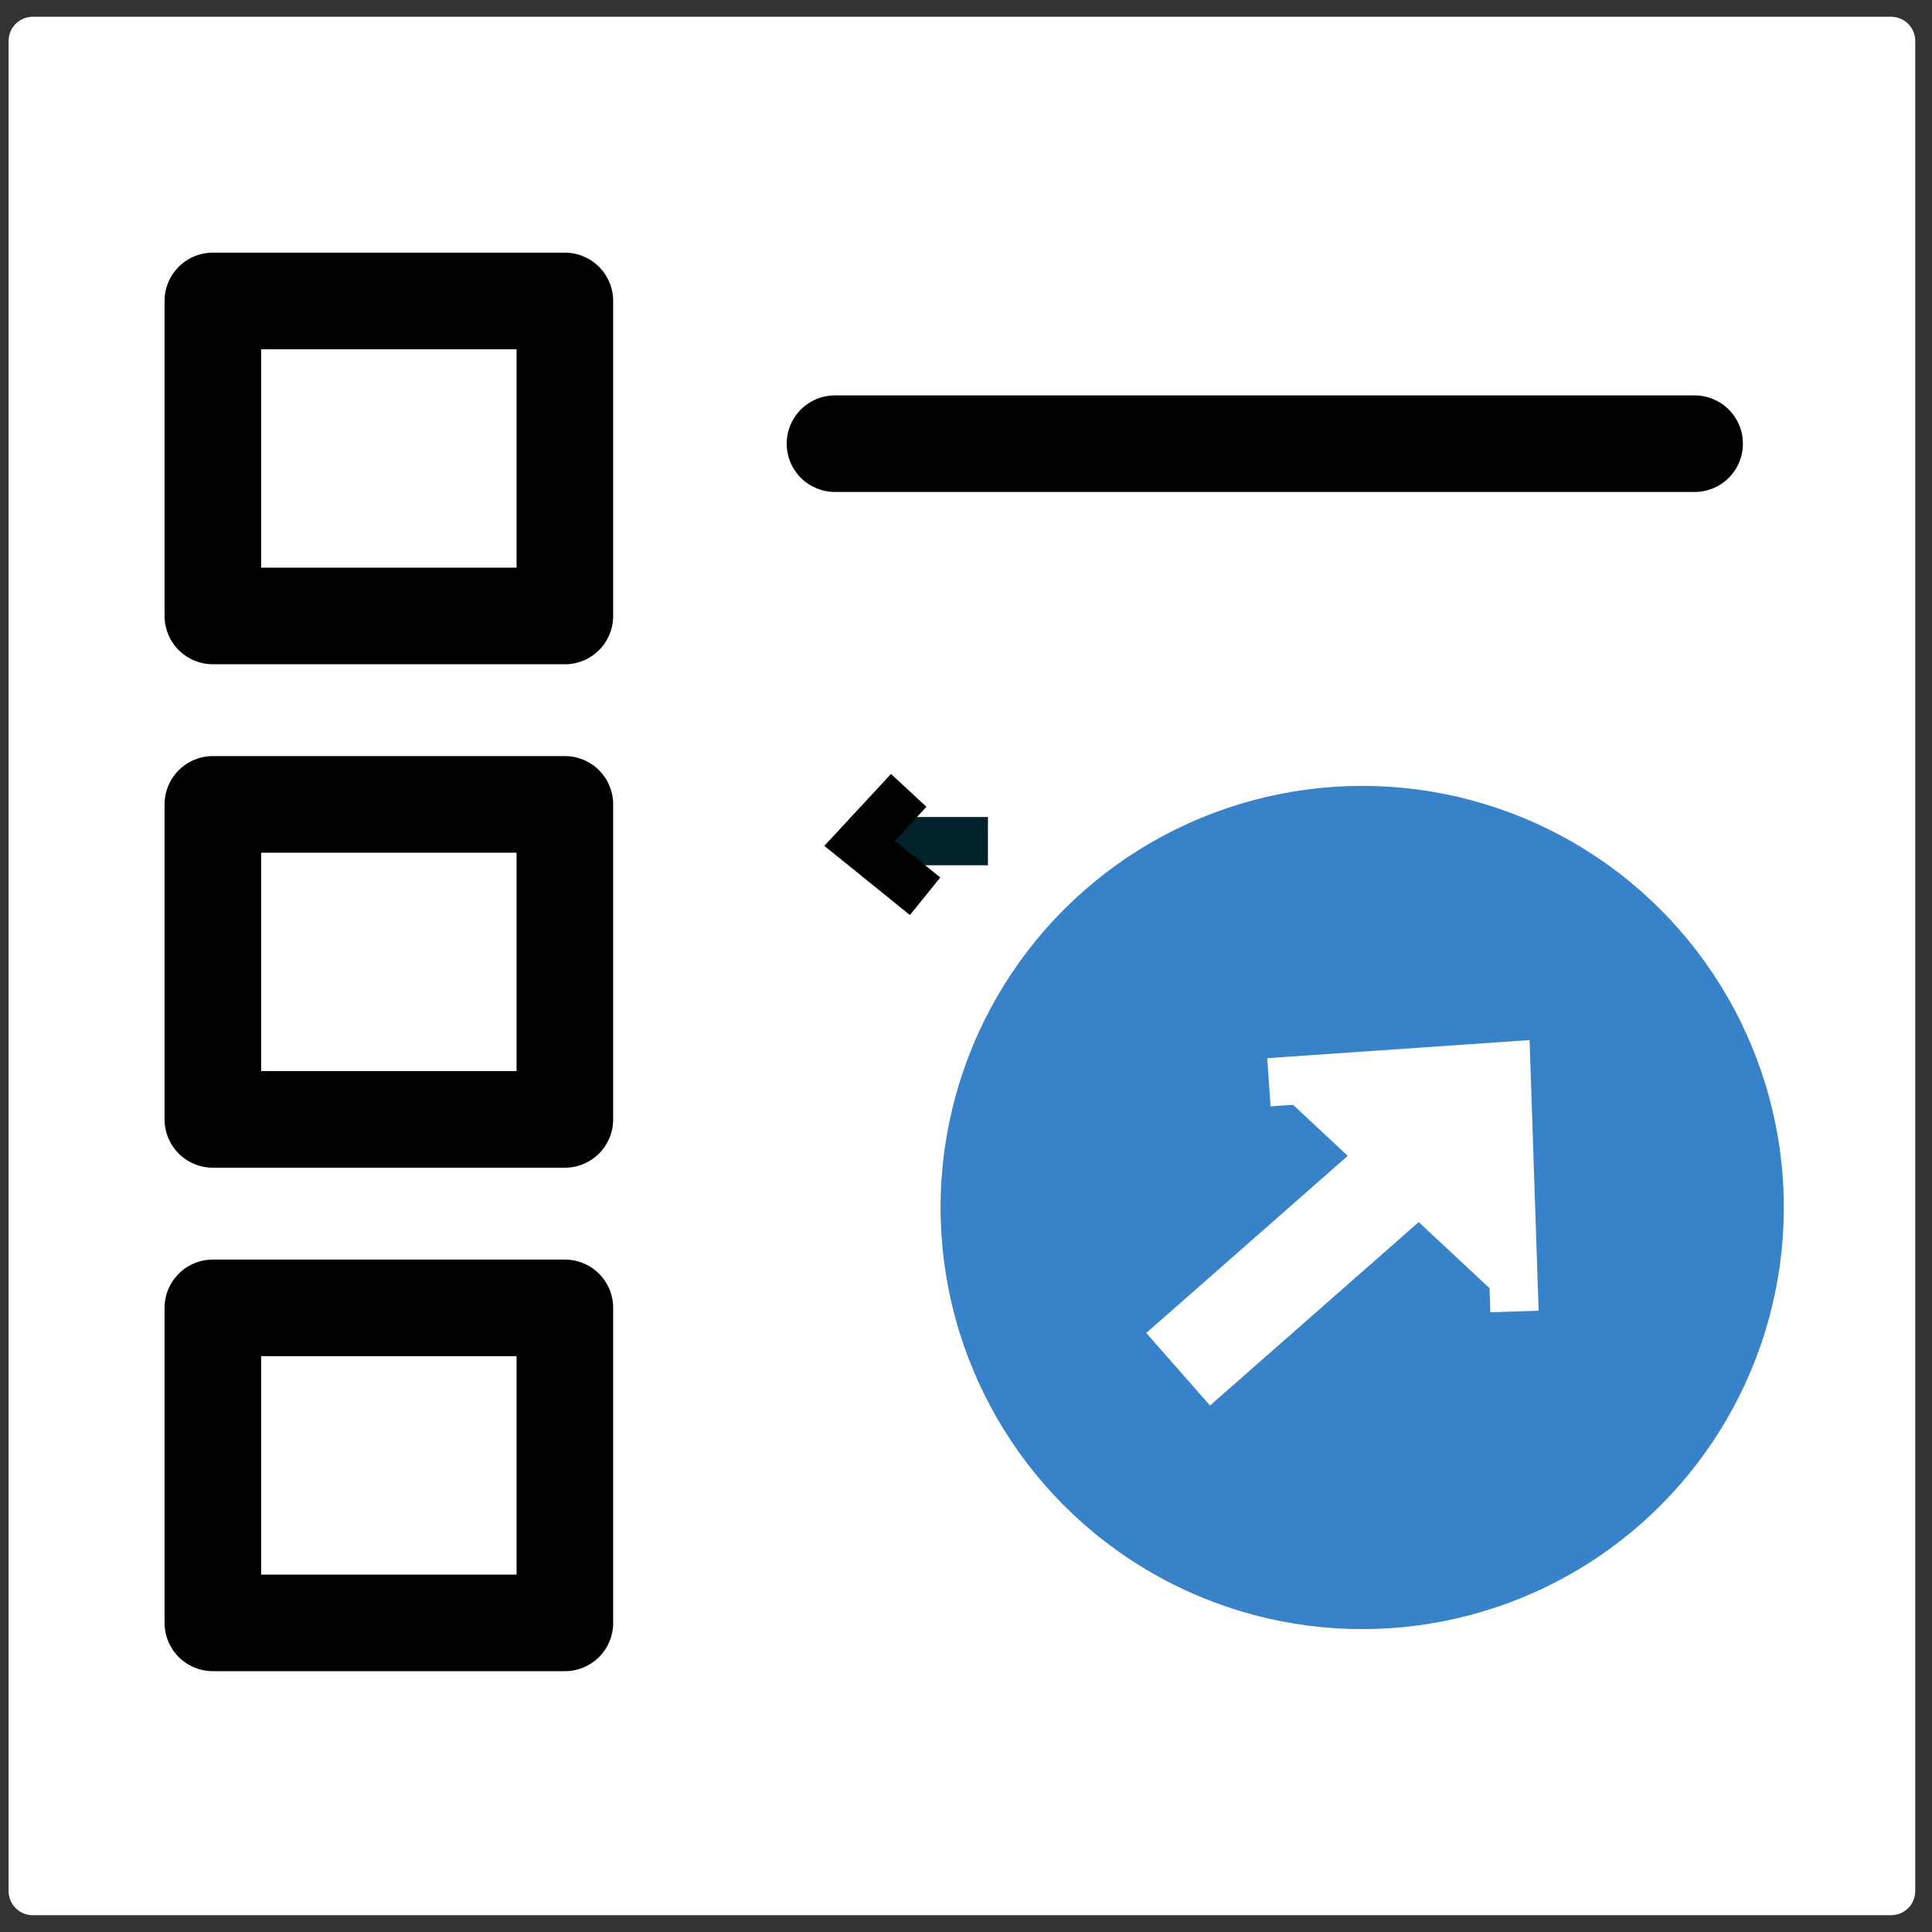 <?xml version="1.0" encoding="UTF-8" standalone="no"?>
<svg
   width="40"
   height="40"
   viewBox="0 0 40 40"
   fill="none"
   version="1.1"
   id="svg13"
   sodipodi:docname="pluginIcon.svg"
   xml:space="preserve"
   inkscape:version="1.2.2 (732a01da63, 2022-12-09)"
   xmlns:inkscape="http://www.inkscape.org/namespaces/inkscape"
   xmlns:sodipodi="http://sodipodi.sourceforge.net/DTD/sodipodi-0.dtd"
   xmlns="http://www.w3.org/2000/svg"
   xmlns:svg="http://www.w3.org/2000/svg"><rect x="0" y="0" width="40" height="40" fill="#333333" stroke="none"/><sodipodi:namedview
     id="namedview15"
     pagecolor="#ffffff"
     bordercolor="#666666"
     borderopacity="1.0"
     inkscape:showpageshadow="2"
     inkscape:pageopacity="0.0"
     inkscape:pagecheckerboard="0"
     inkscape:deskcolor="#d1d1d1"
     showgrid="false"
     inkscape:zoom="11.8"
     inkscape:cx="-11.016949"
     inkscape:cy="26.694915"
     inkscape:window-width="1920"
     inkscape:window-height="1009"
     inkscape:window-x="-8"
     inkscape:window-y="-8"
     inkscape:window-maximized="1"
     inkscape:current-layer="svg13" /><defs
     id="defs11"><linearGradient
       id="paint0_linear"
       x1="2.942"
       y1="4.9"
       x2="37.777"
       y2="39.734"
       gradientUnits="userSpaceOnUse"><stop
         offset="0.159"
         stop-color="#3BEA62"
         id="stop4" /><stop
         offset="0.54"
         stop-color="#3C99CC"
         id="stop6" /><stop
         offset="0.937"
         stop-color="#6B57FF"
         id="stop8" /></linearGradient></defs><rect
     style="fill:#ffffff;stroke:#ffffff;stroke-width:1;stroke-linecap:round;stroke-linejoin:round;stroke-dasharray:none;paint-order:stroke fill markers"
     id="rect945"
     width="38.475"
     height="38.305"
     x="0.678"
     y="0.847" /><rect
     style="fill:none;fill-opacity:0.287;stroke:#000000;stroke-width:2;stroke-linecap:round;stroke-linejoin:round;stroke-dasharray:none;paint-order:stroke fill markers"
     id="rect1719"
     width="7.288"
     height="6.522"
     x="4.407"
     y="6.231" /><rect
     style="fill:none;fill-opacity:0.287;stroke:#000000;stroke-width:2;stroke-linecap:round;stroke-linejoin:round;stroke-dasharray:none;paint-order:stroke fill markers"
     id="rect1719-3"
     width="7.288"
     height="6.522"
     x="4.407"
     y="16.654" /><rect
     style="fill:none;fill-opacity:0.287;stroke:#000000;stroke-width:2;stroke-linecap:round;stroke-linejoin:round;stroke-dasharray:none;paint-order:stroke fill markers"
     id="rect1719-3-4"
     width="7.288"
     height="6.522"
     x="4.407"
     y="27.078" /><path
     style="fill:none;stroke:#000000;stroke-width:2;stroke-linecap:round;stroke-linejoin:miter;stroke-dasharray:none;stroke-opacity:1"
     d="m 17.288,9.186 h 17.797"
     id="path1932" /><circle
     style="opacity:1;fill:#3782c8;fill-opacity:1;stroke:none;stroke-width:2;stroke-linecap:round;stroke-linejoin:round;stroke-dasharray:none;paint-order:stroke fill markers"
     id="path1986"
     cx="28.203"
     cy="25"
     r="8.729" /><g
     id="g1891"><path
       style="fill:#ffffff;stroke:#ffffff;stroke-width:2;stroke-linecap:butt;stroke-linejoin:miter;stroke-dasharray:none;stroke-opacity:1"
       d="m 24.392,28.349 6.675,-5.868"
       id="path3860" /><path
       style="fill:#ffffff;stroke:#ffffff;stroke-width:1px;stroke-linecap:butt;stroke-linejoin:miter;stroke-opacity:1"
       d="M 31.356,27.153 31.186,22.068 26.271,22.407"
       id="path1843" /></g><g
     id="g1895"><path
       style="fill:none;stroke:#00222b;stroke-width:1;stroke-linecap:butt;stroke-linejoin:miter;stroke-dasharray:none;stroke-opacity:1"
       d="m 18.397,17.415 c 0.686,0 1.371,0 2.057,0"
       id="path3236" /><path
       style="fill:none;stroke:#000000;stroke-width:1px;stroke-linecap:butt;stroke-linejoin:miter;stroke-opacity:1"
       d="m 18.814,16.364 -1.017,1.096 1.356,1.096"
       id="path1853" /></g></svg>
